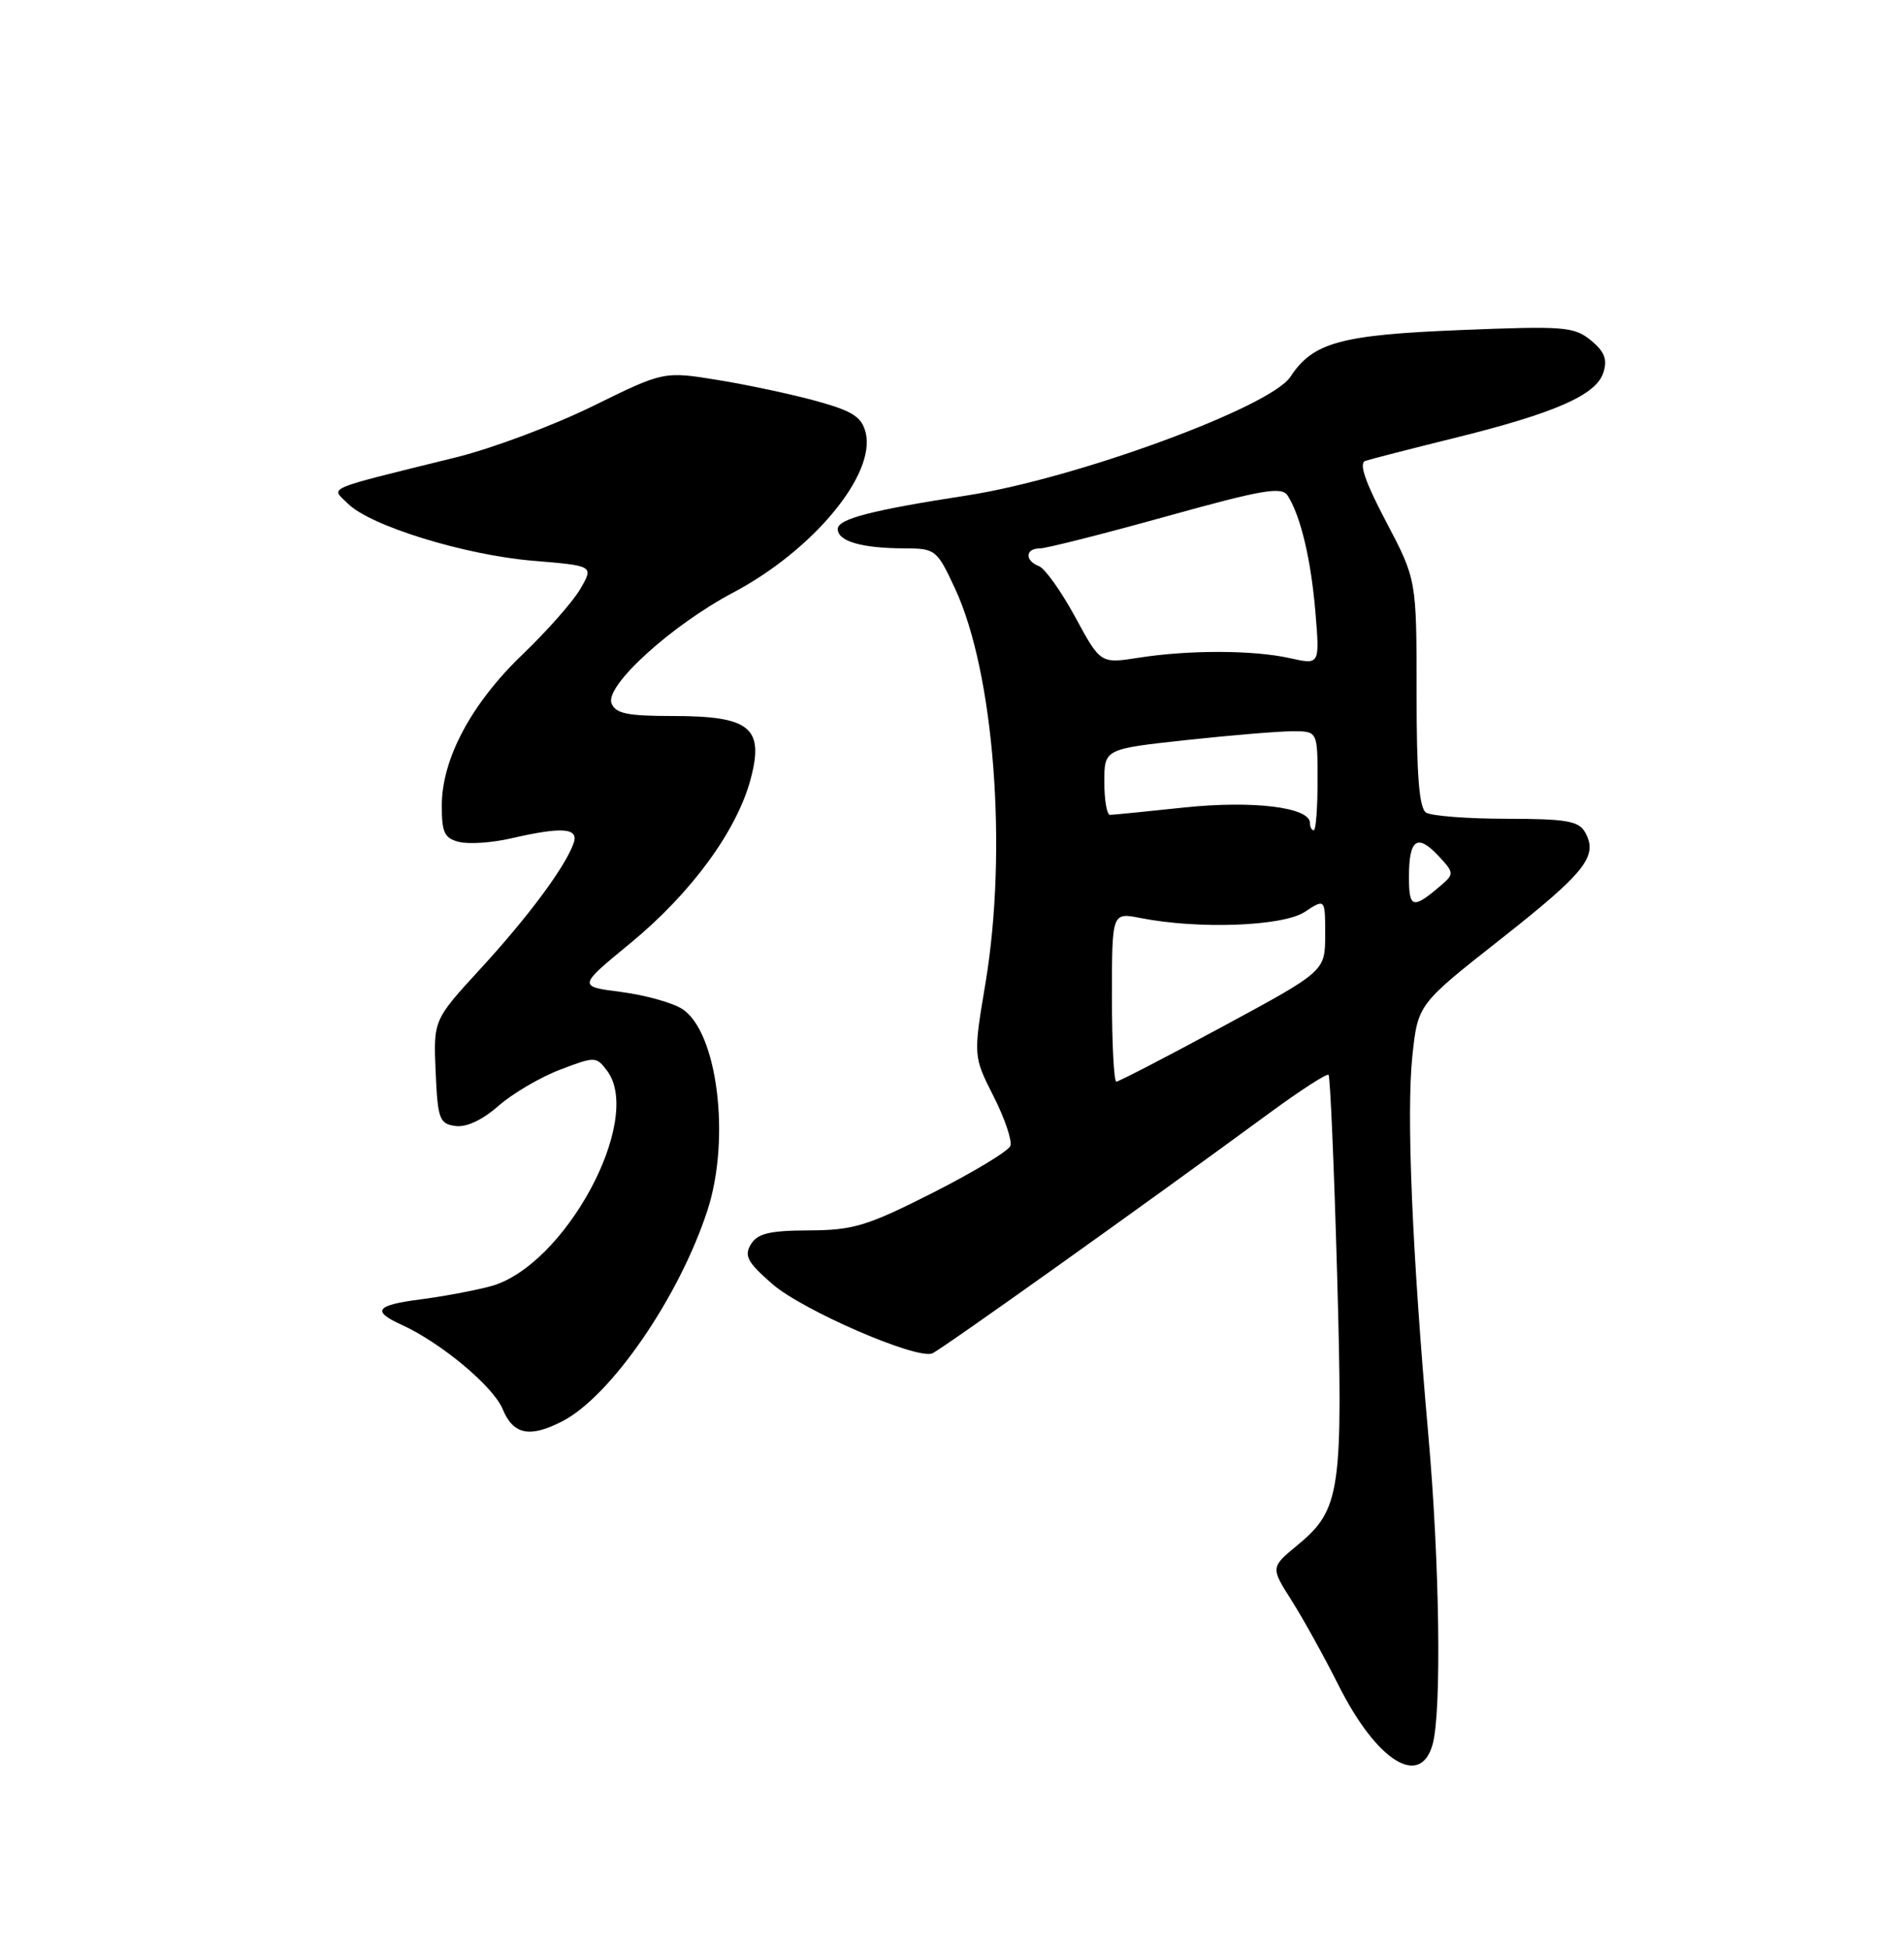 <?xml version="1.0" encoding="UTF-8" standalone="no"?>
<!DOCTYPE svg PUBLIC "-//W3C//DTD SVG 1.1//EN" "http://www.w3.org/Graphics/SVG/1.1/DTD/svg11.dtd" >
<svg xmlns="http://www.w3.org/2000/svg" xmlns:xlink="http://www.w3.org/1999/xlink" version="1.1" viewBox="0 0 250 256">
 <g >
 <path fill="currentColor"
d=" M 188.11 228.99 C 189.30 224.70 189.03 205.17 187.55 188.47 C 185.41 164.31 184.65 146.14 185.45 138.60 C 186.18 131.84 186.18 131.84 197.07 123.27 C 208.19 114.51 209.87 112.39 208.13 109.27 C 207.29 107.78 205.69 107.50 197.82 107.49 C 192.69 107.49 187.94 107.12 187.25 106.68 C 186.34 106.10 186.00 101.81 186.00 90.99 C 186.00 76.10 186.00 76.10 182.01 68.51 C 179.26 63.30 178.40 60.80 179.26 60.51 C 179.94 60.28 185.20 58.93 190.94 57.51 C 204.20 54.23 209.59 51.86 210.53 48.91 C 211.08 47.17 210.69 46.16 208.88 44.68 C 206.68 42.88 205.38 42.78 191.78 43.33 C 176.03 43.96 172.38 44.96 169.44 49.46 C 166.82 53.46 141.28 62.83 127.00 65.04 C 114.41 66.98 110.00 68.13 110.00 69.45 C 110.00 71.06 113.12 71.97 118.72 71.99 C 122.83 72.00 123.01 72.14 125.39 77.25 C 130.53 88.26 132.32 111.47 129.40 129.04 C 127.79 138.66 127.79 138.66 130.46 143.93 C 131.93 146.83 132.92 149.76 132.66 150.44 C 132.40 151.12 127.82 153.88 122.48 156.59 C 113.84 160.96 112.06 161.50 106.23 161.53 C 101.02 161.55 99.46 161.93 98.59 163.36 C 97.68 164.86 98.14 165.72 101.40 168.56 C 105.35 172.01 120.28 178.49 122.40 177.68 C 123.47 177.27 149.91 158.43 166.78 146.05 C 170.78 143.12 174.23 140.89 174.44 141.11 C 174.66 141.32 175.16 153.00 175.56 167.06 C 176.37 195.83 176.03 198.18 170.34 202.87 C 166.83 205.77 166.83 205.77 169.60 210.13 C 171.12 212.53 173.88 217.52 175.74 221.22 C 180.75 231.21 186.49 234.82 188.11 228.99 Z  M 73.85 186.58 C 80.25 183.27 89.22 170.21 92.90 158.86 C 95.95 149.46 94.20 135.49 89.61 132.48 C 88.34 131.65 84.73 130.64 81.58 130.23 C 75.87 129.50 75.87 129.50 82.75 123.84 C 90.74 117.28 96.76 109.06 98.56 102.28 C 100.36 95.52 98.49 94.00 88.36 94.00 C 82.34 94.00 80.82 93.68 80.29 92.32 C 79.42 90.04 88.14 82.10 96.26 77.80 C 106.78 72.23 115.04 62.26 113.66 56.79 C 113.15 54.74 111.96 53.97 107.27 52.67 C 104.09 51.79 98.27 50.54 94.33 49.90 C 87.16 48.73 87.16 48.73 77.83 53.32 C 72.70 55.84 64.67 58.85 60.00 60.01 C 42.19 64.42 43.44 63.89 45.67 66.11 C 48.60 69.04 61.02 72.87 70.01 73.62 C 77.95 74.28 77.95 74.28 76.22 77.28 C 75.28 78.93 71.86 82.80 68.64 85.89 C 61.92 92.32 58.02 99.60 58.01 105.73 C 58.00 109.31 58.35 110.05 60.28 110.53 C 61.54 110.85 64.58 110.64 67.03 110.08 C 73.90 108.50 76.06 108.67 75.30 110.75 C 74.15 113.90 69.34 120.38 63.07 127.20 C 56.91 133.91 56.91 133.91 57.20 140.70 C 57.47 146.92 57.70 147.53 59.78 147.82 C 61.22 148.03 63.31 147.05 65.43 145.20 C 67.28 143.57 70.92 141.43 73.52 140.44 C 78.14 138.67 78.29 138.68 79.71 140.57 C 84.56 147.01 74.10 166.31 64.36 168.88 C 62.24 169.44 58.14 170.21 55.25 170.58 C 49.34 171.34 48.76 172.11 52.73 173.92 C 57.91 176.28 64.76 182.00 66.00 184.99 C 67.39 188.36 69.56 188.80 73.85 186.58 Z  M 146.00 130.89 C 146.00 119.78 146.00 119.78 149.75 120.52 C 157.34 122.02 168.41 121.61 171.30 119.73 C 174.00 117.95 174.00 117.95 174.00 122.73 C 173.99 127.50 173.99 127.50 160.57 134.75 C 153.19 138.74 146.89 142.00 146.58 142.00 C 146.26 142.00 146.00 137.00 146.00 130.89 Z  M 185.00 115.12 C 185.00 110.16 186.08 109.39 188.87 112.36 C 190.92 114.55 190.94 114.74 189.27 116.18 C 185.50 119.41 185.00 119.29 185.00 115.12 Z  M 172.00 108.04 C 172.00 105.98 164.54 105.06 155.50 106.01 C 150.55 106.54 146.16 106.97 145.75 106.98 C 145.34 106.99 145.00 105.05 145.00 102.66 C 145.00 98.33 145.00 98.33 155.75 97.16 C 161.66 96.52 167.96 96.00 169.75 96.00 C 173.00 96.00 173.00 96.00 173.00 102.50 C 173.00 106.08 172.78 109.00 172.50 109.00 C 172.22 109.00 172.00 108.57 172.00 108.04 Z  M 141.18 81.01 C 139.35 77.64 137.21 74.64 136.43 74.33 C 134.54 73.61 134.60 72.00 136.52 72.00 C 137.35 72.00 144.81 70.11 153.09 67.81 C 165.80 64.27 168.29 63.85 169.07 65.06 C 170.78 67.73 172.14 73.46 172.72 80.39 C 173.29 87.28 173.29 87.28 169.39 86.41 C 164.59 85.33 156.13 85.31 149.50 86.35 C 144.50 87.13 144.50 87.13 141.18 81.01 Z "/>
</g>
</svg>